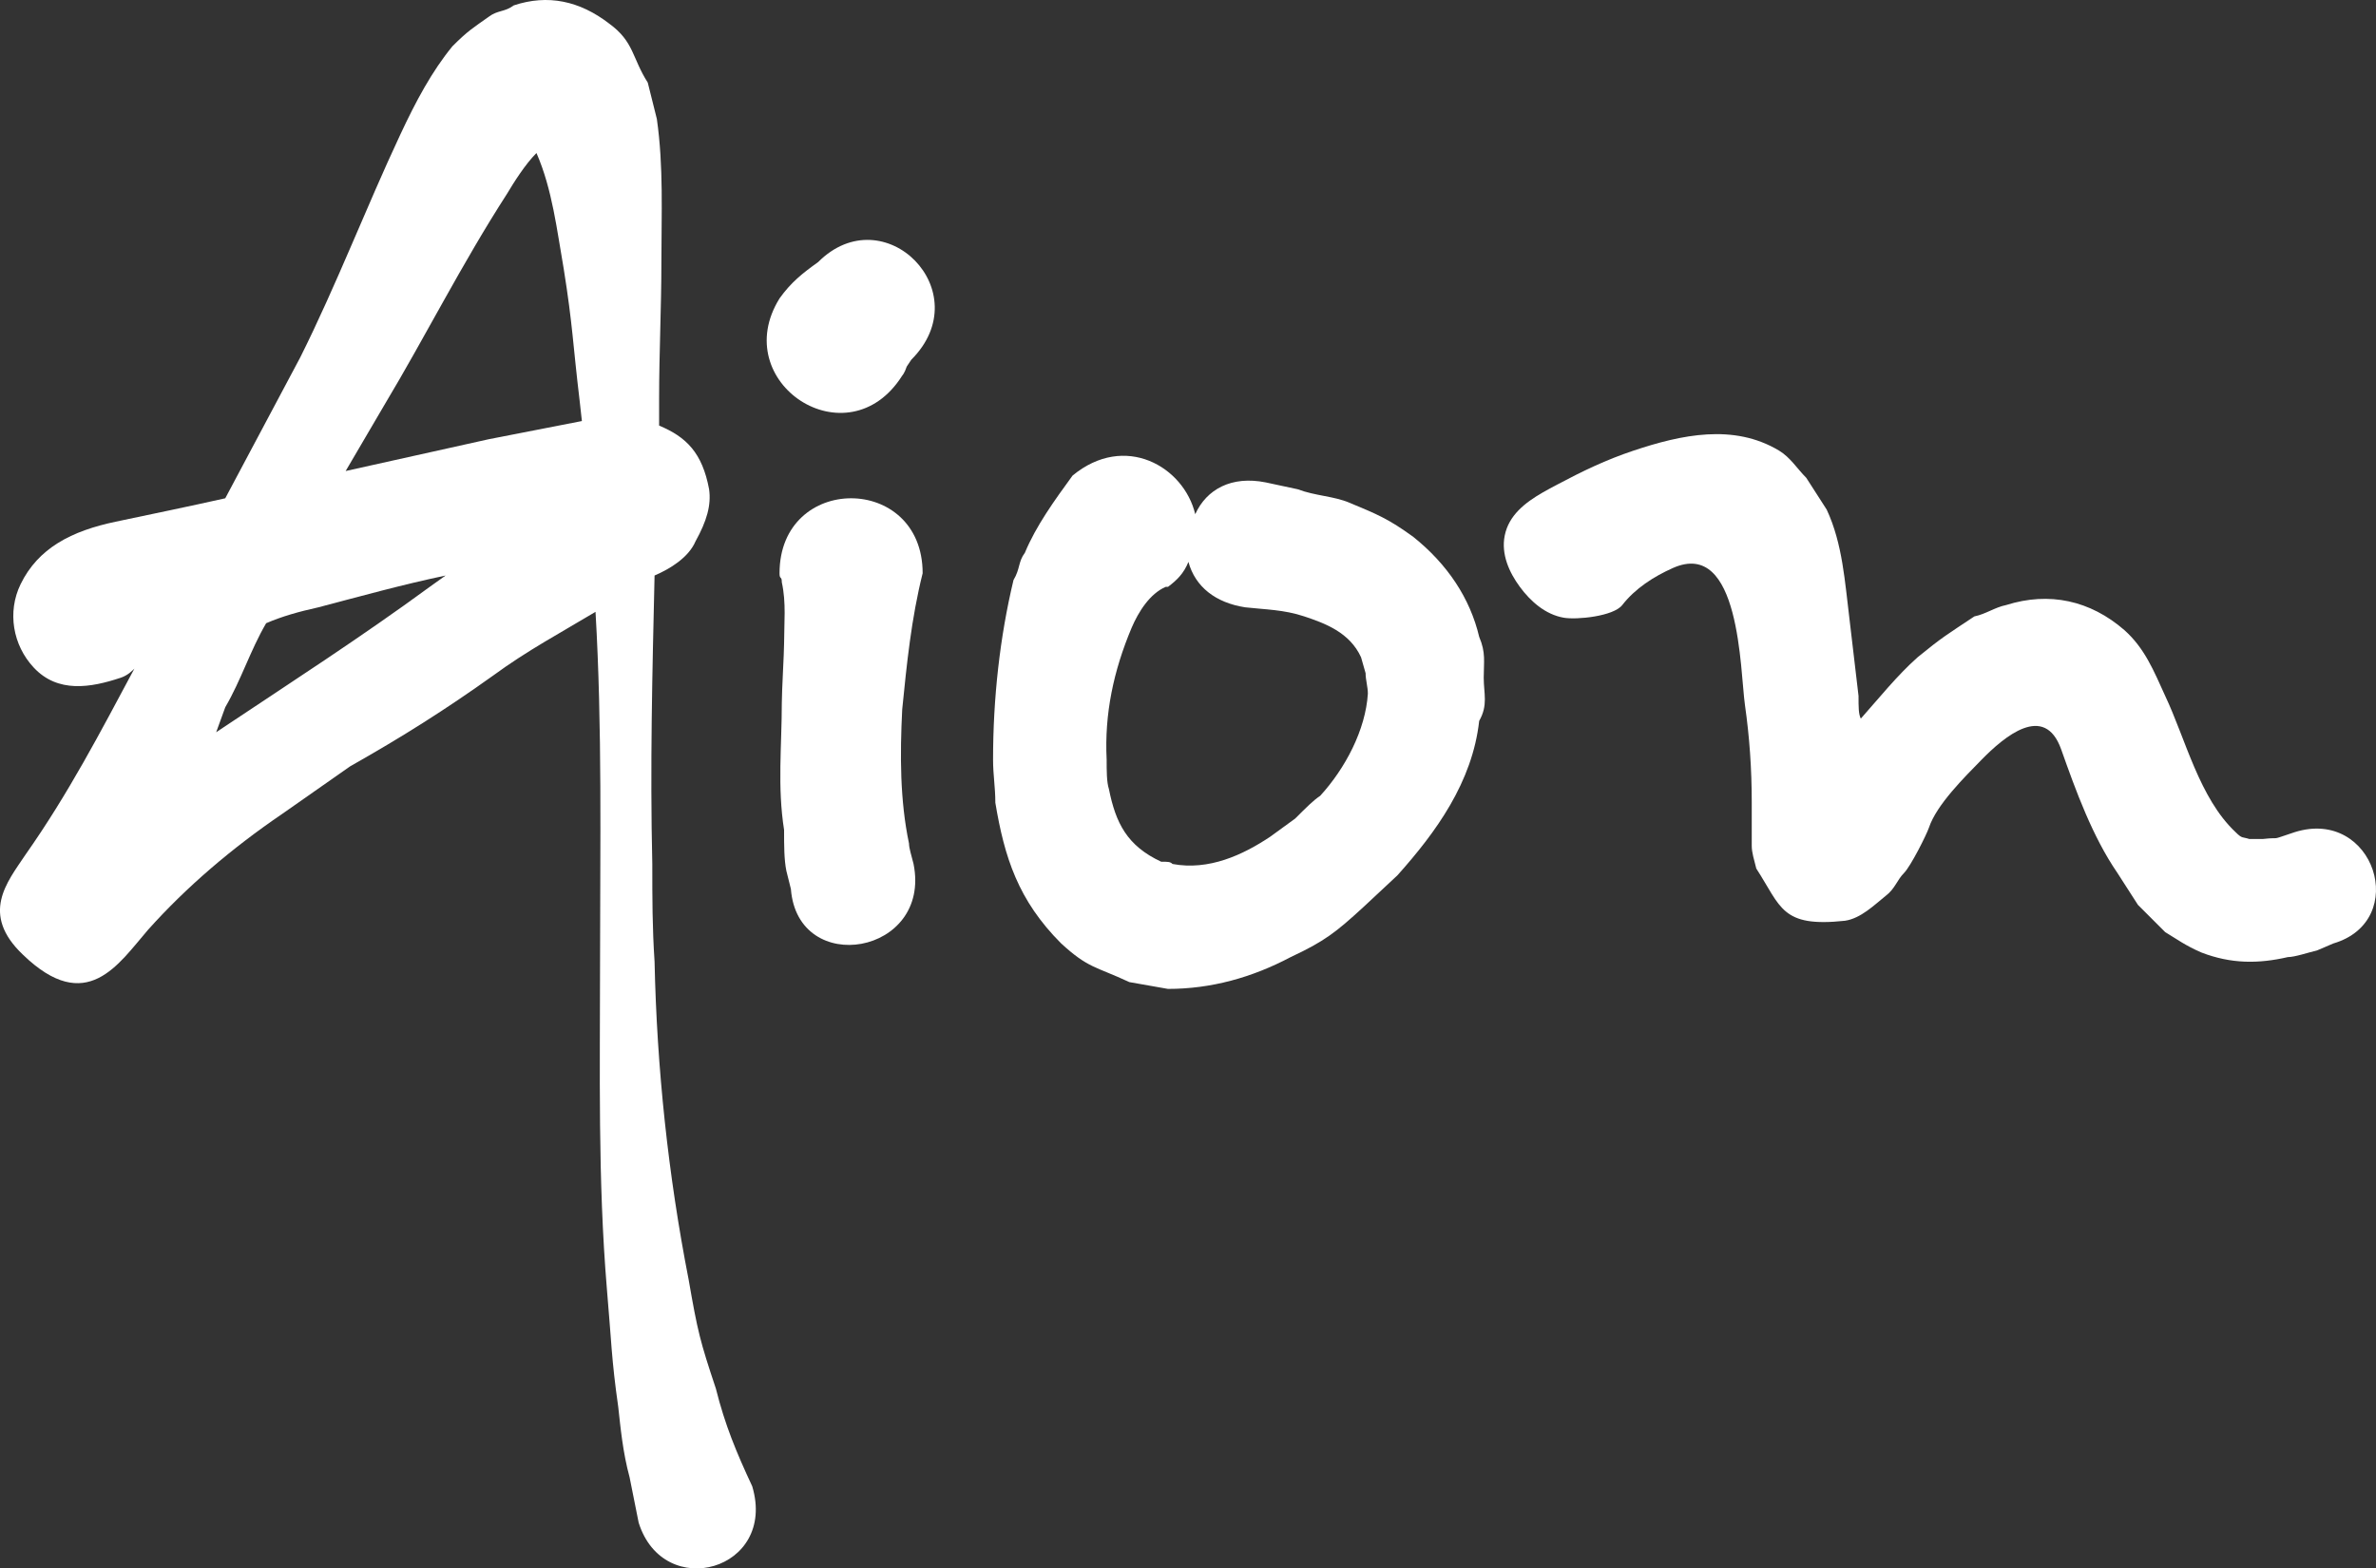 <?xml version="1.0" encoding="utf-8"?>
<!-- Generator: Adobe Illustrator 16.0.0, SVG Export Plug-In . SVG Version: 6.00 Build 0)  -->
<!DOCTYPE svg PUBLIC "-//W3C//DTD SVG 1.1//EN" "http://www.w3.org/Graphics/SVG/1.1/DTD/svg11.dtd">
<svg version="1.1" id="Layer_1" xmlns="http://www.w3.org/2000/svg" xmlns:xlink="http://www.w3.org/1999/xlink" x="0px" y="0px"
	 width="329.048px" height="217.23px" viewBox="0 0 329.048 217.23" enable-background="new 0 0 329.048 217.23"
	 xml:space="preserve">
<rect x="0" y="0" width="329.048" height="217.23" fill="#333333" stroke="none"/>
<g>
	<path fill="#FFFFFF" d="M7.971,75.242c2.355-1.482,5.132-2.37,8.036-2.983c5.067-1.072,10.134-2.108,15.188-3.245l10.381-19.505
		c5.033-10.067,9.123-20.763,13.842-30.83c2.202-4.719,4.404-8.809,7.236-12.269c2.202-2.202,2.831-2.517,5.033-4.09
		c1.258-0.944,2.202-0.629,3.46-1.573c4.719-1.573,9.124-0.629,13.213,2.517c3.46,2.517,3.146,4.719,5.348,8.179l1.258,5.034
		c0.944,6.606,0.629,13.213,0.629,19.819c0,6.292-0.315,12.583-0.315,18.875v3.775c3.775,1.573,5.978,3.775,6.921,8.809
		c0.314,2.202-0.315,4.404-1.888,7.235c-0.944,2.202-3.46,3.775-5.663,4.719c-0.314,13.528-0.629,26.425-0.314,39.953
		c0,4.719,0,8.809,0.314,13.527c0.314,14.786,1.888,29.572,4.719,44.043c1.258,7.236,1.573,8.494,3.775,15.101
		c1.259,5.034,2.832,8.809,5.034,13.527c3.46,11.64-12.269,16.044-15.729,5.034l-1.258-6.293c-0.944-3.46-1.258-6.92-1.573-9.752
		c-0.943-6.606-0.943-9.123-1.573-16.358c-1.258-15.101-0.944-30.2-0.944-45.302c0-16.043,0.314-32.402-0.629-48.446
		c-4.719,2.831-9.438,5.348-14.157,8.809c-6.606,4.719-12.583,8.493-19.819,12.583l-9.438,6.607
		c-6.921,4.719-13.213,10.066-18.561,16.043c-4.089,4.72-8.494,11.955-17.302,3.461c-5.978-5.662-2.202-10.066,0.314-13.842
		c5.977-8.494,10.381-16.988,15.1-25.796c-0.314,0.314-0.943,0.944-1.887,1.258c-4.186,1.395-8.72,2.156-12.047-1.402
		c-2.913-3.114-3.686-7.704-1.83-11.539C4.074,78.392,5.852,76.576,7.971,75.242z M31.196,97.956l-1.258,3.46l0.943-0.629
		c9.438-6.292,19.19-12.583,28.628-19.504l2.202-1.573c-5.977,1.259-11.64,2.832-17.617,4.404c-2.831,0.629-5.033,1.258-7.235,2.202
		C34.656,90.091,33.398,94.181,31.196,97.956z M47.869,65.238l19.819-4.404l12.898-2.517l-0.314-2.831
		c-0.944-7.865-0.944-10.382-2.202-18.247c-0.944-5.348-1.573-11.01-3.775-16.044c-1.573,1.573-3.146,4.09-4.089,5.663
		c-6.292,9.752-11.326,19.819-16.988,29.257L47.869,65.238z"/>
	<path fill="#FFFFFF" d="M113.305,36.296c9.123-9.124,22.336,4.089,12.898,13.527l-0.629,0.944
		c-0.314,0.943-0.629,1.258-0.629,1.258c-7.55,11.954-24.223,0.944-16.988-10.696C109.53,39.127,111.103,37.869,113.305,36.296z
		 M124.944,98.271c-0.314,6.292-0.314,12.583,0.944,18.562c0,0.629,0.315,1.572,0.629,2.83c2.517,12.584-16.044,15.73-16.988,3.461
		l-0.629-2.517c-0.314-1.573-0.314-3.46-0.314-5.663c-0.944-5.977-0.314-11.639-0.314-17.617c0-1.573,0.314-6.921,0.314-8.18
		c0-2.831,0.314-5.663-0.314-8.494c0-0.944-0.315-0.314-0.315-1.258c0-13.842,19.819-13.842,19.819,0
		C126.203,85.687,125.574,91.979,124.944,98.271z"/>
	<path fill="#FFFFFF" d="M175.278,66.812l4.404,0.944c2.517,0.944,5.033,0.944,7.235,1.887c3.775,1.573,5.348,2.202,8.809,4.719
		c4.719,3.775,7.865,8.494,9.123,13.842c0.944,2.202,0.629,3.46,0.629,5.663s0.629,3.774-0.629,5.978
		c-0.944,8.494-5.977,15.414-11.325,21.393l-4.719,4.403c-3.775,3.461-5.348,4.72-10.067,6.921
		c-5.348,2.832-11.011,4.404-16.988,4.404l-5.348-0.943c-4.719-2.202-5.663-1.888-9.438-5.348
		c-5.977-5.978-7.865-11.955-9.123-19.505c0-2.202-0.314-3.775-0.314-5.978c0-8.494,0.944-16.988,2.831-24.853
		c0.944-1.573,0.629-2.517,1.573-3.775c1.573-3.775,4.089-7.236,6.606-10.696c7.235-5.977,15.415-1.258,16.988,5.348
		C167.099,67.755,170.559,65.868,175.278,66.812z M161.436,81.283c-2.202,0.944-3.775,3.46-4.719,5.663
		c-2.517,5.977-3.775,11.955-3.46,18.246c0,1.573,0,3.146,0.314,4.09c0.944,4.719,2.517,7.865,7.236,10.066
		c0.944,0,1.258,0,1.573,0.314c5.034,0.944,9.752-1.258,13.527-3.774l3.46-2.517c1.573-1.573,2.517-2.518,3.46-3.146
		c3.46-3.775,6.292-9.123,6.606-14.156c0-0.944-0.314-1.888-0.314-2.831l-0.629-2.202c-1.573-3.461-5.033-4.719-7.865-5.663
		c-2.831-0.943-5.348-0.943-8.179-1.258c-4.09-0.629-6.921-2.831-7.865-6.292c-0.629,1.573-1.573,2.517-2.831,3.46H161.436z"/>
	<path fill="#FFFFFF" d="M213.625,68.223c0.675-0.39,1.359-0.752,2.016-1.1c3.536-1.877,6.782-3.443,10.599-4.715
		c6.606-2.202,13.842-3.775,20.134,0c1.572,0.944,2.517,2.517,3.775,3.775l2.831,4.404c2.202,4.719,2.517,10.067,3.146,15.101
		l1.258,10.696c0,1.573,0,2.518,0.315,3.146c2.517-2.832,5.033-5.978,7.864-8.494c3.461-2.832,4.09-3.146,7.865-5.663
		c1.572-0.314,2.831-1.258,4.404-1.573c5.977-1.888,11.64-0.629,16.358,3.46c2.831,2.517,4.09,5.663,5.663,9.123
		c2.831,5.978,4.719,14.156,9.752,18.875c0.943,0.944,0.943,0.63,1.888,0.944h0.944h0.943c2.831-0.314,0.629,0.314,4.404-0.944
		c11.01-3.46,16.044,12.27,5.348,15.416l-2.202,0.943c-1.259,0.314-3.146,0.943-4.089,0.943c-4.09,0.944-7.865,0.944-11.955-0.629
		c-2.202-0.943-3.461-1.888-5.033-2.831l-3.775-3.775l-2.831-4.404c-3.471-5.048-5.772-11.407-7.795-17.121
		c-2.306-6.513-7.903-1.774-11.051,1.446c-2.312,2.365-6.206,6.202-7.266,9.383c-0.314,0.944-2.517,5.348-3.46,6.292
		c-0.944,0.944-1.259,2.202-2.518,3.146c-1.572,1.259-3.46,3.146-5.662,3.461c-8.809,0.943-8.809-1.888-12.27-7.235
		c-0.314-1.259-0.629-2.202-0.629-3.146v-5.978c0-4.72-0.314-9.124-0.943-13.528c-0.673-4.713-0.63-23.14-9.986-18.967
		c-2.638,1.177-5.212,2.824-7.002,5.125c-1.215,1.563-6.302,2.069-8.109,1.754c-2.538-0.442-4.587-2.255-6.074-4.272
		c-1.49-2.021-2.601-4.515-2.104-7.068C208.934,71.364,211.224,69.61,213.625,68.223z"/>
</g>
</svg>
